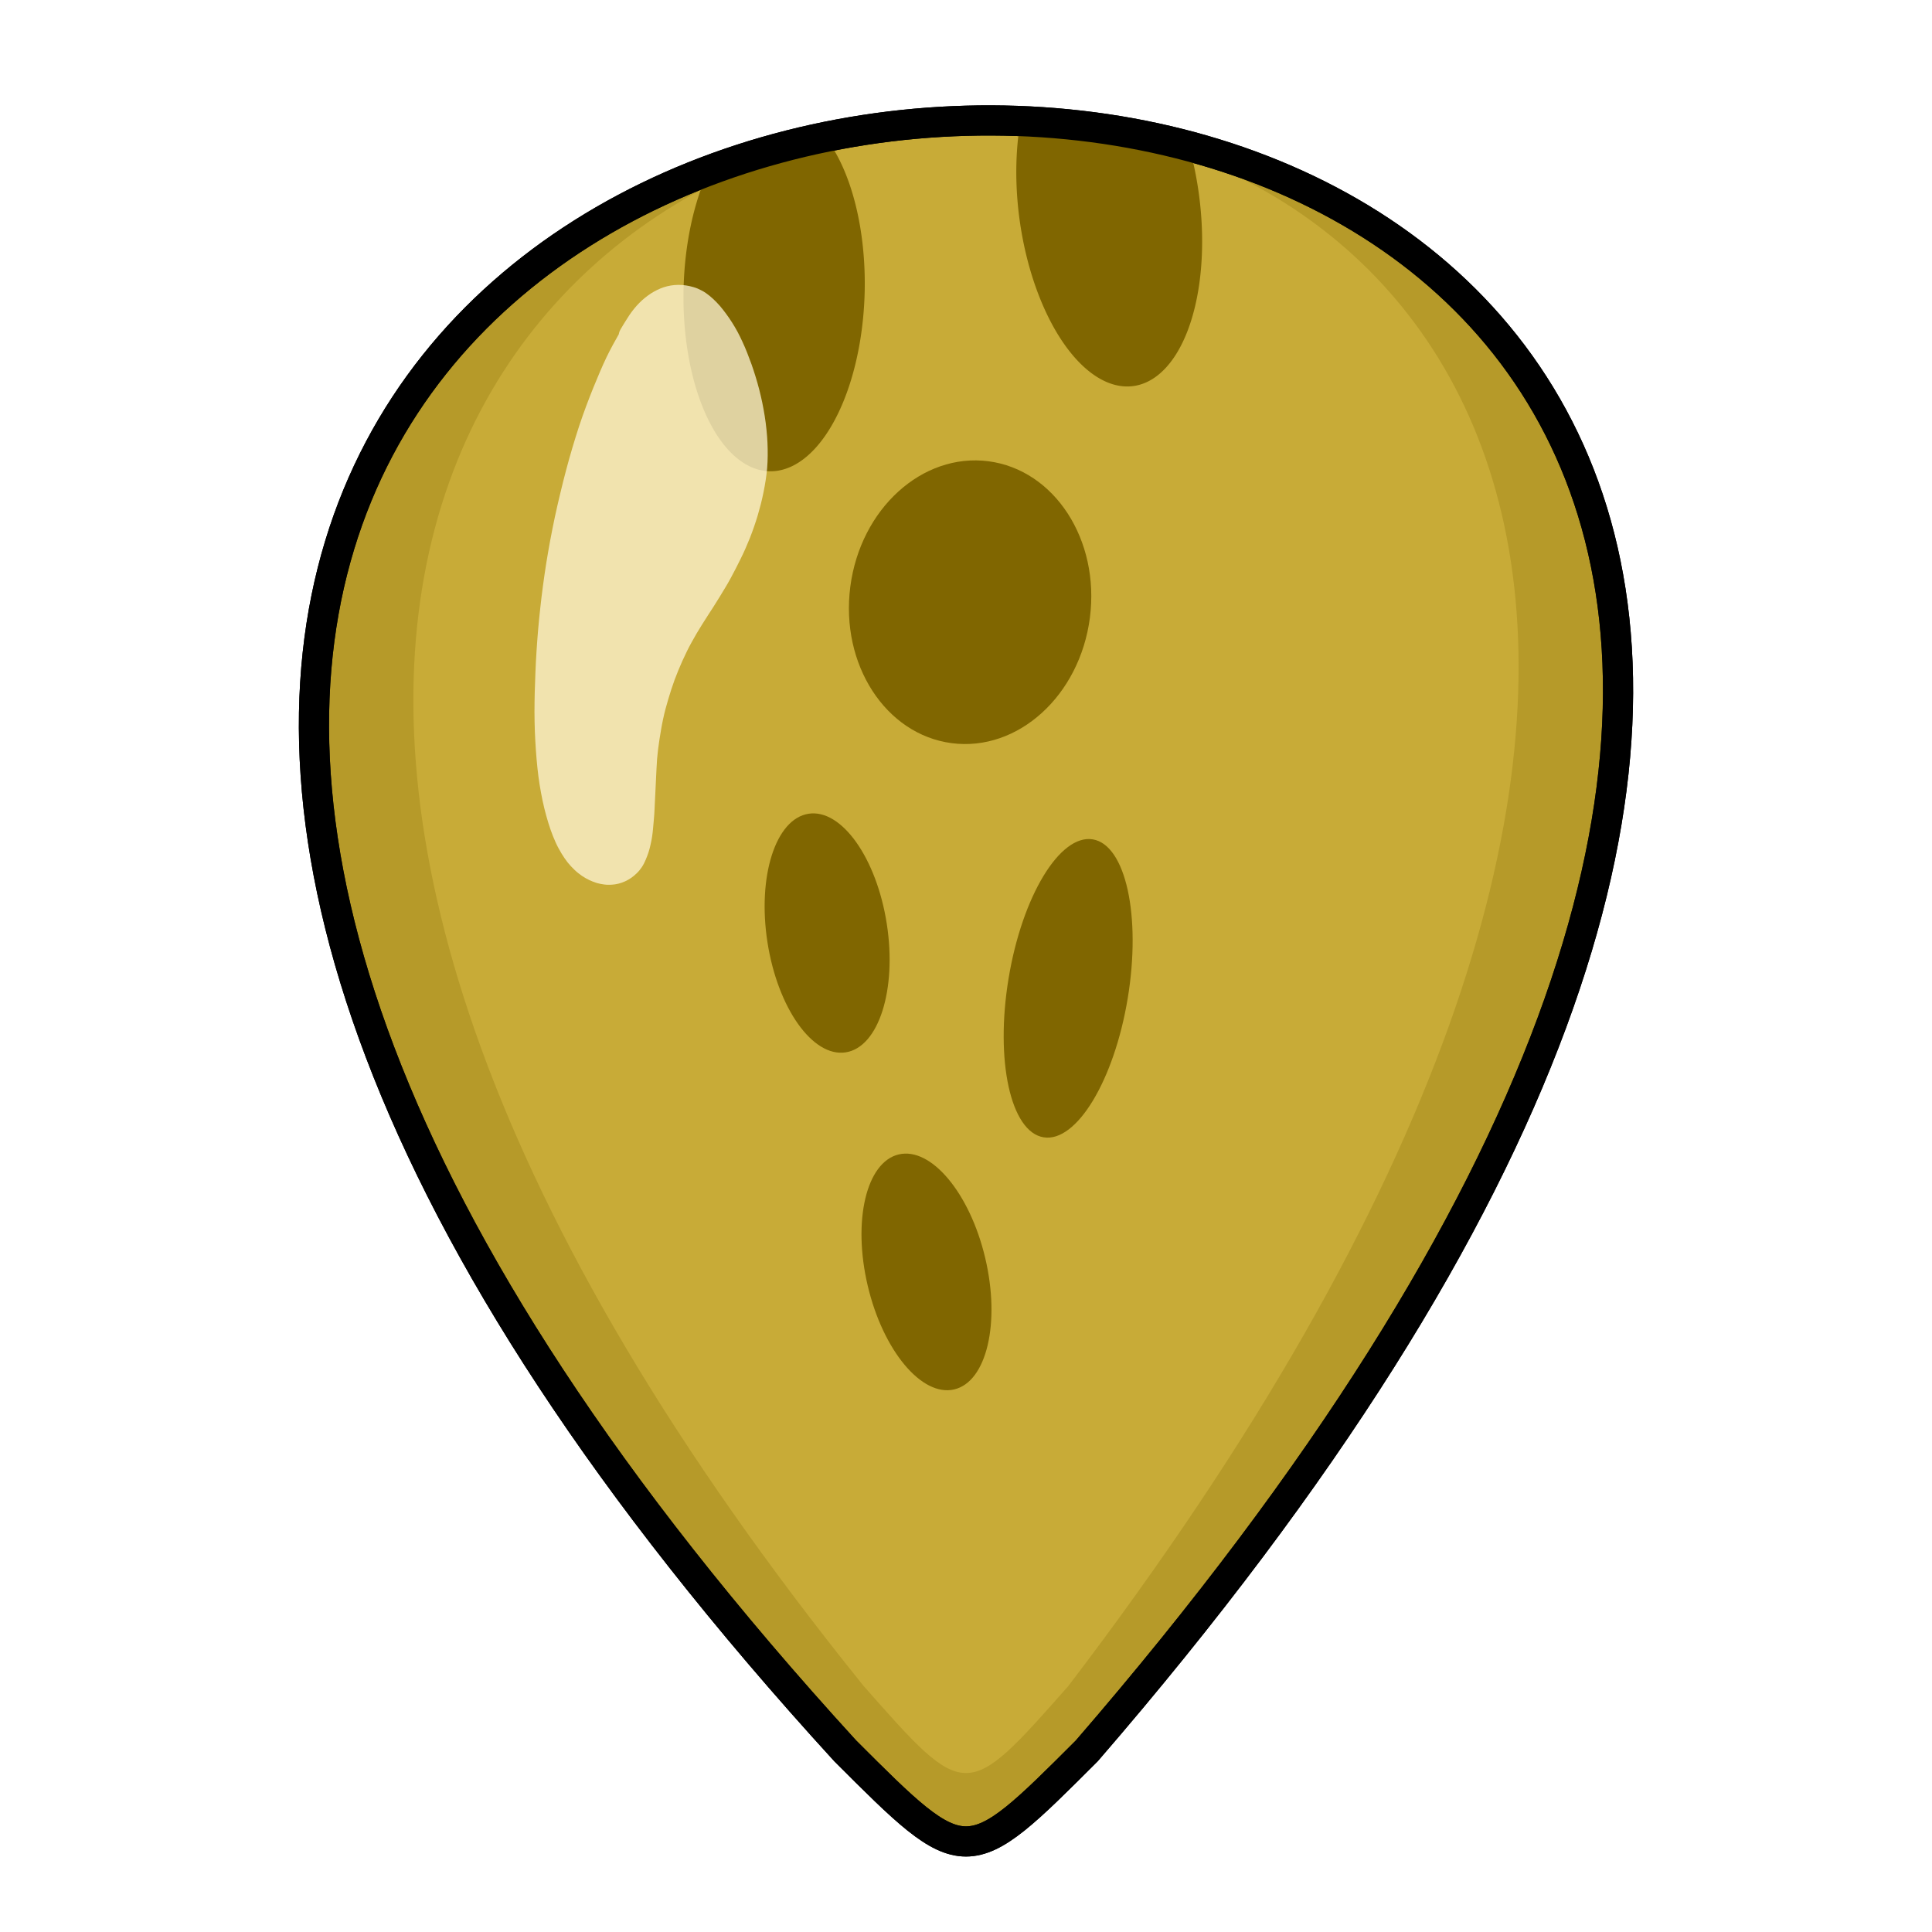 <?xml version="1.0" encoding="UTF-8" standalone="no"?>
<!-- Created with Inkscape (http://www.inkscape.org/) -->

<svg
   xmlns:dc="http://purl.org/dc/elements/1.1/"
   xmlns:cc="http://creativecommons.org/ns#"
   xmlns:rdf="http://www.w3.org/1999/02/22-rdf-syntax-ns#"
   xmlns:svg="http://www.w3.org/2000/svg"
   xmlns="http://www.w3.org/2000/svg"
   xmlns:sodipodi="http://sodipodi.sourceforge.net/DTD/sodipodi-0.dtd"
   xmlns:inkscape="http://www.inkscape.org/namespaces/inkscape"
   width="64"
   height="64"
   id="svg3360"
   version="1.1"
   inkscape:version="0.91 r13725"
   viewBox="0 0 64 64"
   sodipodi:docname="NPC_Tail.svg">
  <defs
     id="defs3362">
    <filter
       inkscape:collect="always"
       style="color-interpolation-filters:sRGB"
       id="filter5648"
       x="-0.014"
       width="1.028"
       y="-0.011"
       height="1.021">
      <feGaussianBlur
         inkscape:collect="always"
         stdDeviation="0.251"
         id="feGaussianBlur5650" />
    </filter>
  </defs>
  <sodipodi:namedview
     id="base"
     pagecolor="#ffffff"
     bordercolor="#666666"
     borderopacity="1.0"
     inkscape:pageopacity="0.0"
     inkscape:pageshadow="2"
     inkscape:zoom="7.7781746"
     inkscape:cx="60.339657"
     inkscape:cy="27.78491"
     inkscape:current-layer="layer5"
     showgrid="true"
     inkscape:document-units="px"
     inkscape:grid-bbox="true"
     inkscape:window-width="1680"
     inkscape:window-height="995"
     inkscape:window-x="0"
     inkscape:window-y="31"
     inkscape:window-maximized="1"
     gridtolerance="1">
    <inkscape:grid
       type="xygrid"
       id="grid3368"
       visible="false"
       empspacing="2"
       snapvisiblegridlinesonly="true" />
  </sodipodi:namedview>
  <g
     inkscape:groupmode="layer"
     id="layer5"
     inkscape:label="Body 2"
     style="display:inline;opacity:1">
    <g
       id="g5706">
      <path
         sodipodi:nodetypes="ccc"
         inkscape:connector-curvature="0"
         id="path4623"
         d="m 28,58 c -64,-70 72,-74 8,0 -4,4 -4,4 -8,0 z"
         style="fill:#c8ab37;fill-opacity:1;fill-rule:evenodd;stroke:#000000;stroke-width:1px;stroke-linecap:butt;stroke-linejoin:miter;stroke-opacity:1" />
      <path
         inkscape:connector-curvature="0"
         id="path4632"
         d="M 27.34,4.547 C 26.015,4.819 24.717,5.191 23.463,5.664 a 3,6 1.486 0 0 -0.818,3.873 3,6 1.486 0 0 2.842,6.074 3,6 1.486 0 0 3.156,-5.92 3,6 1.486 0 0 -1.303,-5.145 z"
         style="opacity:1;fill:#806600;fill-opacity:1;stroke:none;stroke-width:1;stroke-opacity:1" />
      <path
         inkscape:connector-curvature="0"
         id="path4634"
         d="M 33.805,4.014 A 6,3 82.35 0 0 33.77,7.242 6,3 82.35 0 0 37.541,12.789 6,3 82.35 0 0 39.717,6.443 6,3 82.35 0 0 39.393,4.859 C 37.587,4.377 35.708,4.089 33.805,4.014 Z"
         style="opacity:1;fill:#806600;fill-opacity:1;stroke:none;stroke-width:1;stroke-opacity:1" />
      <ellipse
         transform="matrix(0.992,0.129,-0.129,0.992,0,0)"
         ry="4.707"
         rx="4"
         cy="15.633"
         cx="34.428"
         id="path4638"
         style="opacity:1;fill:#806600;fill-opacity:1;stroke:none;stroke-width:1;stroke-opacity:1" />
      <ellipse
         inkscape:transform-center-y="1.4142135"
         inkscape:transform-center-x="-0.3856946"
         transform="matrix(0.988,-0.154,0.154,0.988,0,0)"
         ry="4"
         rx="2"
         cy="34.762"
         cx="22.314"
         id="path4640"
         style="opacity:1;fill:#806600;fill-opacity:1;stroke:none;stroke-width:1;stroke-opacity:1" />
      <ellipse
         inkscape:transform-center-y="0.51425948"
         transform="matrix(0.987,0.163,-0.163,0.987,0,0)"
         ry="5"
         rx="2"
         cy="26.527"
         cx="40.231"
         id="path4642"
         style="opacity:1;fill:#806600;fill-opacity:1;stroke:none;stroke-width:1;stroke-opacity:1" />
      <ellipse
         transform="matrix(0.973,-0.23,0.23,0.973,0,0)"
         ry="4"
         rx="2"
         cy="48.073"
         cx="20.179"
         id="path4644"
         style="opacity:1;fill:#806600;fill-opacity:1;stroke:none;stroke-width:1;stroke-opacity:1" />
      <path
         inkscape:connector-curvature="0"
         id="path4656"
         d="M 32,3.951 C 31.092,3.98 30.184,4.074 29.285,4.225 31.208,3.976 33.157,3.93 35.076,4.098 34.059,3.972 33.03,3.919 32,3.951 Z m 3.076,0.146 c 14.045,1.737 25.603,18.594 0.314,51.754 -3.39,3.844 -3.391,3.844 -6.781,0 C 3.103,24.215 15.079,6.609 29.285,4.225 12.313,6.419 -2.387,24.765 28,58 c 4,4 4,4 8,0 C 66.171,23.115 51.893,5.571 35.076,4.098 Z"
         style="opacity:0.5;fill:#806600;fill-opacity:1;fill-rule:evenodd;stroke:none;stroke-width:1px;stroke-linecap:butt;stroke-linejoin:miter;stroke-opacity:1;filter:url(#filter5648)" />
      <path
         style="fill:none;fill-opacity:1;fill-rule:evenodd;stroke:#000000;stroke-width:1px;stroke-linecap:butt;stroke-linejoin:miter;stroke-opacity:1"
         d="m 28,58 c -64,-70 72,-74 8,0 -4,4 -4,4 -8,0 z"
         id="path4652"
         inkscape:connector-curvature="0"
         sodipodi:nodetypes="ccc" />
      <g
         style="opacity:0.75"
         transform="matrix(0.815,0.061,-0.049,0.998,6.887,-3.829)"
         id="g5701">
        <path
           style="opacity:1;fill:#fff6d5;fill-opacity:1;fill-rule:evenodd;stroke:none;stroke-width:1px;stroke-linecap:butt;stroke-linejoin:miter;stroke-opacity:1"
           d="m 16.778,17.074 -1.093,3.471 -0.45,2.893 0,3.278 0.514,3.021 1.607,1.8 1.221,0.129 0.9,-0.579 -0.064,-2.186 0.715,-3.536 1.92,-3.471 1.35,-3.021 0.129,-2.25 -1.286,-2.764 -1.286,-1.221 -1.671,0 L 17.806,14 Z"
           id="path5696"
           inkscape:connector-curvature="0" />
        <g
           id="g5698">
          <path
             inkscape:connector-curvature="0"
             d="m 18.346,14.05 c -0.014,0.019 -0.029,0.038 -0.042,0.057 -0.046,0.064 -0.087,0.13 -0.127,0.197 -0.064,0.101 -0.125,0.205 -0.185,0.308 -0.074,0.127 -0.143,0.257 -0.211,0.386 -0.078,0.149 -0.147,0.302 -0.217,0.454 -0.08,0.177 -0.157,0.356 -0.233,0.535 -0.084,0.197 -0.163,0.396 -0.241,0.596 -0.085,0.219 -0.164,0.44 -0.24,0.663 -0.079,0.237 -0.153,0.476 -0.225,0.716 -0.072,0.243 -0.139,0.487 -0.203,0.732 -0.066,0.251 -0.125,0.504 -0.184,0.757 -0.058,0.254 -0.114,0.509 -0.165,0.765 -0.049,0.25 -0.095,0.501 -0.137,0.753 -0.04,0.247 -0.078,0.494 -0.111,0.742 -0.032,0.245 -0.061,0.49 -0.086,0.736 -0.025,0.241 -0.045,0.483 -0.063,0.725 -0.019,0.236 -0.031,0.473 -0.043,0.709 -0.009,0.231 -0.017,0.463 -0.021,0.694 -0.004,0.223 -0.004,0.447 -0.002,0.67 9.1e-4,0.218 0.005,0.437 0.011,0.655 0.006,0.208 0.015,0.415 0.028,0.623 0.012,0.201 0.03,0.402 0.05,0.603 0.02,0.194 0.047,0.387 0.074,0.579 0.027,0.184 0.057,0.368 0.092,0.552 0.032,0.173 0.072,0.344 0.115,0.514 0.041,0.161 0.09,0.32 0.139,0.478 0.046,0.146 0.101,0.289 0.158,0.431 0.054,0.135 0.115,0.268 0.179,0.398 0.057,0.115 0.121,0.226 0.19,0.335 0.059,0.094 0.128,0.181 0.198,0.266 0.063,0.076 0.13,0.147 0.202,0.214 0.065,0.058 0.135,0.109 0.207,0.158 0.067,0.047 0.139,0.085 0.212,0.121 0.069,0.032 0.141,0.059 0.213,0.082 0.069,0.022 0.14,0.038 0.211,0.052 0.064,0.01 0.128,0.016 0.192,0.018 0.062,0.003 0.124,-0.003 0.186,-0.009 0.054,-0.005 0.107,-0.017 0.16,-0.031 0.053,-0.015 0.103,-0.035 0.153,-0.056 0.044,-0.02 0.086,-0.043 0.127,-0.07 0.041,-0.027 0.079,-0.058 0.115,-0.091 0.033,-0.028 0.061,-0.062 0.087,-0.097 0.026,-0.037 0.045,-0.079 0.064,-0.121 0.024,-0.056 0.048,-0.112 0.067,-0.17 0.021,-0.06 0.034,-0.121 0.047,-0.183 0.016,-0.069 0.027,-0.139 0.036,-0.21 0.01,-0.078 0.013,-0.156 0.018,-0.234 0.005,-0.094 0.01,-0.187 0.014,-0.281 0.006,-0.095 0.006,-0.19 0.006,-0.285 2.1e-5,-0.108 -1.38e-4,-0.215 -2.63e-4,-0.323 -1.31e-4,-0.111 -2.54e-4,-0.223 -3.74e-4,-0.334 -1.2e-4,-0.113 -2.31e-4,-0.226 -3.39e-4,-0.339 -1.09e-4,-0.115 -2.09e-4,-0.229 -3.06e-4,-0.344 -0.001,-0.12 7.08e-4,-0.24 0.004,-0.36 0.006,-0.123 0.014,-0.246 0.024,-0.369 0.01,-0.122 0.025,-0.244 0.04,-0.365 0.014,-0.121 0.033,-0.242 0.051,-0.362 0.018,-0.125 0.041,-0.249 0.066,-0.373 0.023,-0.124 0.052,-0.246 0.083,-0.368 0.031,-0.121 0.065,-0.242 0.101,-0.362 0.034,-0.118 0.072,-0.234 0.109,-0.351 0.039,-0.119 0.082,-0.237 0.125,-0.355 0.045,-0.12 0.094,-0.239 0.145,-0.357 0.05,-0.117 0.102,-0.232 0.156,-0.347 0.056,-0.117 0.115,-0.232 0.174,-0.348 0.06,-0.117 0.125,-0.232 0.192,-0.345 0.064,-0.11 0.131,-0.218 0.198,-0.326 0.07,-0.109 0.141,-0.216 0.212,-0.324 0.072,-0.11 0.148,-0.217 0.223,-0.325 0.072,-0.103 0.145,-0.206 0.216,-0.31 0.07,-0.101 0.139,-0.203 0.207,-0.306 0.07,-0.104 0.137,-0.209 0.205,-0.313 0.065,-0.099 0.128,-0.2 0.187,-0.302 0.063,-0.107 0.124,-0.216 0.184,-0.325 0.059,-0.11 0.119,-0.22 0.177,-0.33 0.056,-0.107 0.109,-0.215 0.16,-0.324 0.051,-0.109 0.099,-0.219 0.145,-0.329 0.047,-0.113 0.088,-0.227 0.129,-0.341 0.041,-0.115 0.08,-0.231 0.114,-0.348 0.034,-0.117 0.065,-0.235 0.096,-0.353 0.028,-0.117 0.051,-0.234 0.074,-0.352 0.02,-0.115 0.039,-0.23 0.053,-0.345 0.014,-0.113 0.025,-0.226 0.031,-0.34 0.006,-0.118 0.002,-0.236 -0.002,-0.353 -0.006,-0.123 -0.017,-0.246 -0.031,-0.368 -0.014,-0.128 -0.035,-0.255 -0.059,-0.382 -0.025,-0.133 -0.055,-0.265 -0.088,-0.396 -0.034,-0.133 -0.073,-0.265 -0.114,-0.397 -0.041,-0.13 -0.087,-0.257 -0.135,-0.385 -0.048,-0.128 -0.102,-0.253 -0.157,-0.377 -0.055,-0.122 -0.112,-0.242 -0.172,-0.361 -0.058,-0.114 -0.12,-0.227 -0.182,-0.339 -0.057,-0.104 -0.12,-0.205 -0.184,-0.304 -0.062,-0.097 -0.128,-0.192 -0.196,-0.285 -0.064,-0.086 -0.133,-0.168 -0.204,-0.249 -0.068,-0.079 -0.141,-0.154 -0.215,-0.227 -0.073,-0.072 -0.149,-0.14 -0.226,-0.207 -0.07,-0.057 -0.143,-0.111 -0.219,-0.162 -0.07,-0.047 -0.144,-0.089 -0.22,-0.127 -0.067,-0.032 -0.138,-0.055 -0.209,-0.075 -0.069,-0.018 -0.139,-0.029 -0.21,-0.037 -0.073,-0.011 -0.147,-0.012 -0.221,-0.013 -0.068,-6.3e-4 -0.135,0.006 -0.203,0.015 -0.066,0.008 -0.131,0.021 -0.195,0.038 -0.063,0.016 -0.124,0.039 -0.185,0.062 -0.06,0.026 -0.12,0.054 -0.178,0.085 -0.056,0.03 -0.11,0.062 -0.162,0.098 -0.059,0.04 -0.116,0.083 -0.171,0.128 -0.051,0.044 -0.1,0.089 -0.147,0.137 -0.049,0.05 -0.094,0.103 -0.138,0.156 -0.044,0.054 -0.084,0.111 -0.123,0.168 -0.047,0.069 -0.095,0.139 -0.142,0.208 -0.034,0.048 -0.066,0.098 -0.096,0.149 -0.279,0.469 -0.942,0.075 -0.663,-0.394 l 0,0 c 0.039,-0.065 0.079,-0.128 0.122,-0.19 0.047,-0.069 0.094,-0.137 0.14,-0.206 0.053,-0.078 0.107,-0.154 0.167,-0.227 0.059,-0.071 0.119,-0.14 0.183,-0.206 0.067,-0.067 0.136,-0.132 0.208,-0.193 0.071,-0.058 0.143,-0.113 0.218,-0.164 0.079,-0.055 0.161,-0.105 0.246,-0.15 0.084,-0.043 0.168,-0.085 0.256,-0.12 0.087,-0.034 0.175,-0.065 0.265,-0.088 0.097,-0.025 0.194,-0.046 0.294,-0.058 0.104,-0.013 0.208,-0.022 0.312,-0.021 0.103,0.002 0.205,0.005 0.307,0.019 0.111,0.014 0.222,0.032 0.329,0.062 0.114,0.034 0.227,0.072 0.335,0.124 0.106,0.053 0.209,0.111 0.307,0.177 0.101,0.068 0.2,0.141 0.294,0.219 0.09,0.078 0.178,0.157 0.262,0.241 0.088,0.087 0.174,0.176 0.255,0.269 0.085,0.098 0.169,0.197 0.246,0.301 0.077,0.105 0.152,0.212 0.222,0.323 0.073,0.113 0.144,0.228 0.209,0.346 0.068,0.122 0.135,0.246 0.199,0.37 0.065,0.129 0.127,0.26 0.186,0.392 0.062,0.139 0.121,0.278 0.175,0.42 0.053,0.141 0.104,0.283 0.15,0.427 0.045,0.144 0.088,0.289 0.125,0.435 0.038,0.148 0.072,0.296 0.099,0.446 0.027,0.145 0.051,0.29 0.067,0.436 0.016,0.142 0.029,0.284 0.035,0.427 0.005,0.14 0.009,0.28 0.002,0.42 -0.007,0.133 -0.019,0.267 -0.036,0.399 -0.017,0.133 -0.038,0.265 -0.062,0.396 -0.026,0.132 -0.052,0.264 -0.084,0.394 -0.033,0.127 -0.066,0.255 -0.103,0.381 -0.039,0.131 -0.082,0.26 -0.127,0.388 -0.046,0.127 -0.092,0.254 -0.144,0.379 -0.051,0.121 -0.103,0.241 -0.158,0.359 -0.056,0.12 -0.114,0.238 -0.176,0.355 -0.06,0.114 -0.122,0.227 -0.182,0.341 -0.063,0.116 -0.128,0.231 -0.195,0.345 -0.066,0.113 -0.135,0.225 -0.207,0.334 -0.068,0.105 -0.135,0.21 -0.205,0.314 -0.071,0.108 -0.143,0.215 -0.217,0.322 -0.072,0.106 -0.147,0.21 -0.22,0.315 -0.072,0.103 -0.144,0.205 -0.213,0.31 -0.067,0.101 -0.134,0.203 -0.2,0.305 -0.064,0.102 -0.127,0.205 -0.188,0.309 -0.059,0.101 -0.118,0.203 -0.171,0.308 -0.055,0.107 -0.11,0.215 -0.162,0.324 -0.051,0.107 -0.1,0.215 -0.146,0.324 -0.045,0.104 -0.088,0.21 -0.129,0.316 -0.04,0.108 -0.079,0.216 -0.115,0.325 -0.036,0.112 -0.072,0.223 -0.105,0.336 -0.033,0.11 -0.064,0.221 -0.093,0.332 -0.028,0.109 -0.054,0.219 -0.075,0.33 -0.022,0.111 -0.043,0.223 -0.059,0.336 -0.017,0.114 -0.035,0.228 -0.048,0.343 -0.014,0.112 -0.027,0.223 -0.037,0.336 -0.009,0.109 -0.016,0.218 -0.022,0.327 -0.004,0.112 -0.005,0.224 -0.004,0.335 9.7e-5,0.115 1.97e-4,0.229 3.06e-4,0.344 1.08e-4,0.113 2.18e-4,0.226 3.39e-4,0.339 1.2e-4,0.111 2.43e-4,0.223 3.73e-4,0.334 1.26e-4,0.108 2.87e-4,0.216 2.63e-4,0.325 -1.64e-4,0.106 -3.04e-4,0.213 -0.007,0.319 -0.004,0.096 -0.009,0.193 -0.014,0.289 -0.005,0.097 -0.01,0.194 -0.023,0.29 -0.012,0.09 -0.026,0.18 -0.046,0.269 -0.019,0.089 -0.039,0.178 -0.069,0.265 -0.028,0.084 -0.061,0.167 -0.097,0.248 -0.041,0.09 -0.086,0.179 -0.146,0.26 -0.057,0.077 -0.119,0.149 -0.192,0.212 -0.066,0.059 -0.135,0.115 -0.209,0.163 -0.078,0.05 -0.159,0.096 -0.245,0.133 -0.086,0.037 -0.173,0.069 -0.264,0.094 -0.093,0.024 -0.187,0.043 -0.283,0.052 -0.096,0.009 -0.191,0.016 -0.287,0.011 -0.103,-0.005 -0.206,-0.013 -0.307,-0.031 -0.102,-0.02 -0.203,-0.044 -0.302,-0.075 -0.108,-0.036 -0.215,-0.075 -0.318,-0.125 -0.105,-0.052 -0.209,-0.108 -0.305,-0.176 -0.104,-0.071 -0.206,-0.147 -0.299,-0.232 -0.096,-0.09 -0.187,-0.186 -0.271,-0.287 -0.09,-0.11 -0.178,-0.223 -0.254,-0.344 -0.083,-0.132 -0.161,-0.267 -0.23,-0.406 -0.073,-0.148 -0.142,-0.298 -0.203,-0.451 -0.065,-0.161 -0.127,-0.324 -0.179,-0.489 -0.054,-0.172 -0.107,-0.344 -0.151,-0.518 -0.047,-0.186 -0.09,-0.372 -0.125,-0.561 -0.037,-0.195 -0.069,-0.391 -0.098,-0.587 -0.029,-0.203 -0.056,-0.406 -0.078,-0.61 -0.021,-0.211 -0.04,-0.423 -0.053,-0.635 -0.013,-0.215 -0.022,-0.431 -0.029,-0.646 -0.006,-0.223 -0.011,-0.446 -0.012,-0.67 -0.002,-0.23 -0.003,-0.461 0.002,-0.691 0.004,-0.239 0.012,-0.479 0.022,-0.718 0.012,-0.243 0.025,-0.485 0.044,-0.728 0.018,-0.249 0.039,-0.498 0.065,-0.747 0.026,-0.254 0.056,-0.508 0.089,-0.761 0.035,-0.255 0.074,-0.51 0.115,-0.765 0.043,-0.26 0.091,-0.519 0.141,-0.777 0.052,-0.263 0.11,-0.525 0.17,-0.787 0.06,-0.261 0.121,-0.521 0.189,-0.78 0.066,-0.254 0.135,-0.506 0.21,-0.758 0.074,-0.248 0.151,-0.496 0.233,-0.742 0.079,-0.234 0.163,-0.466 0.252,-0.696 0.081,-0.207 0.163,-0.414 0.25,-0.618 0.079,-0.185 0.159,-0.37 0.242,-0.554 0.076,-0.165 0.151,-0.33 0.235,-0.491 0.074,-0.141 0.149,-0.281 0.229,-0.418 0.063,-0.107 0.126,-0.215 0.192,-0.32 0.053,-0.086 0.106,-0.172 0.165,-0.253 0.055,-0.074 0.112,-0.146 0.184,-0.203 0.428,-0.338 0.906,0.267 0.478,0.605 z"
             id="path5688"
             style="opacity:1;fill:#fff6d5;fill-opacity:1;stroke:none;stroke-width:1;stroke-opacity:1" />
        </g>
      </g>
    </g>
  </g>
</svg>
